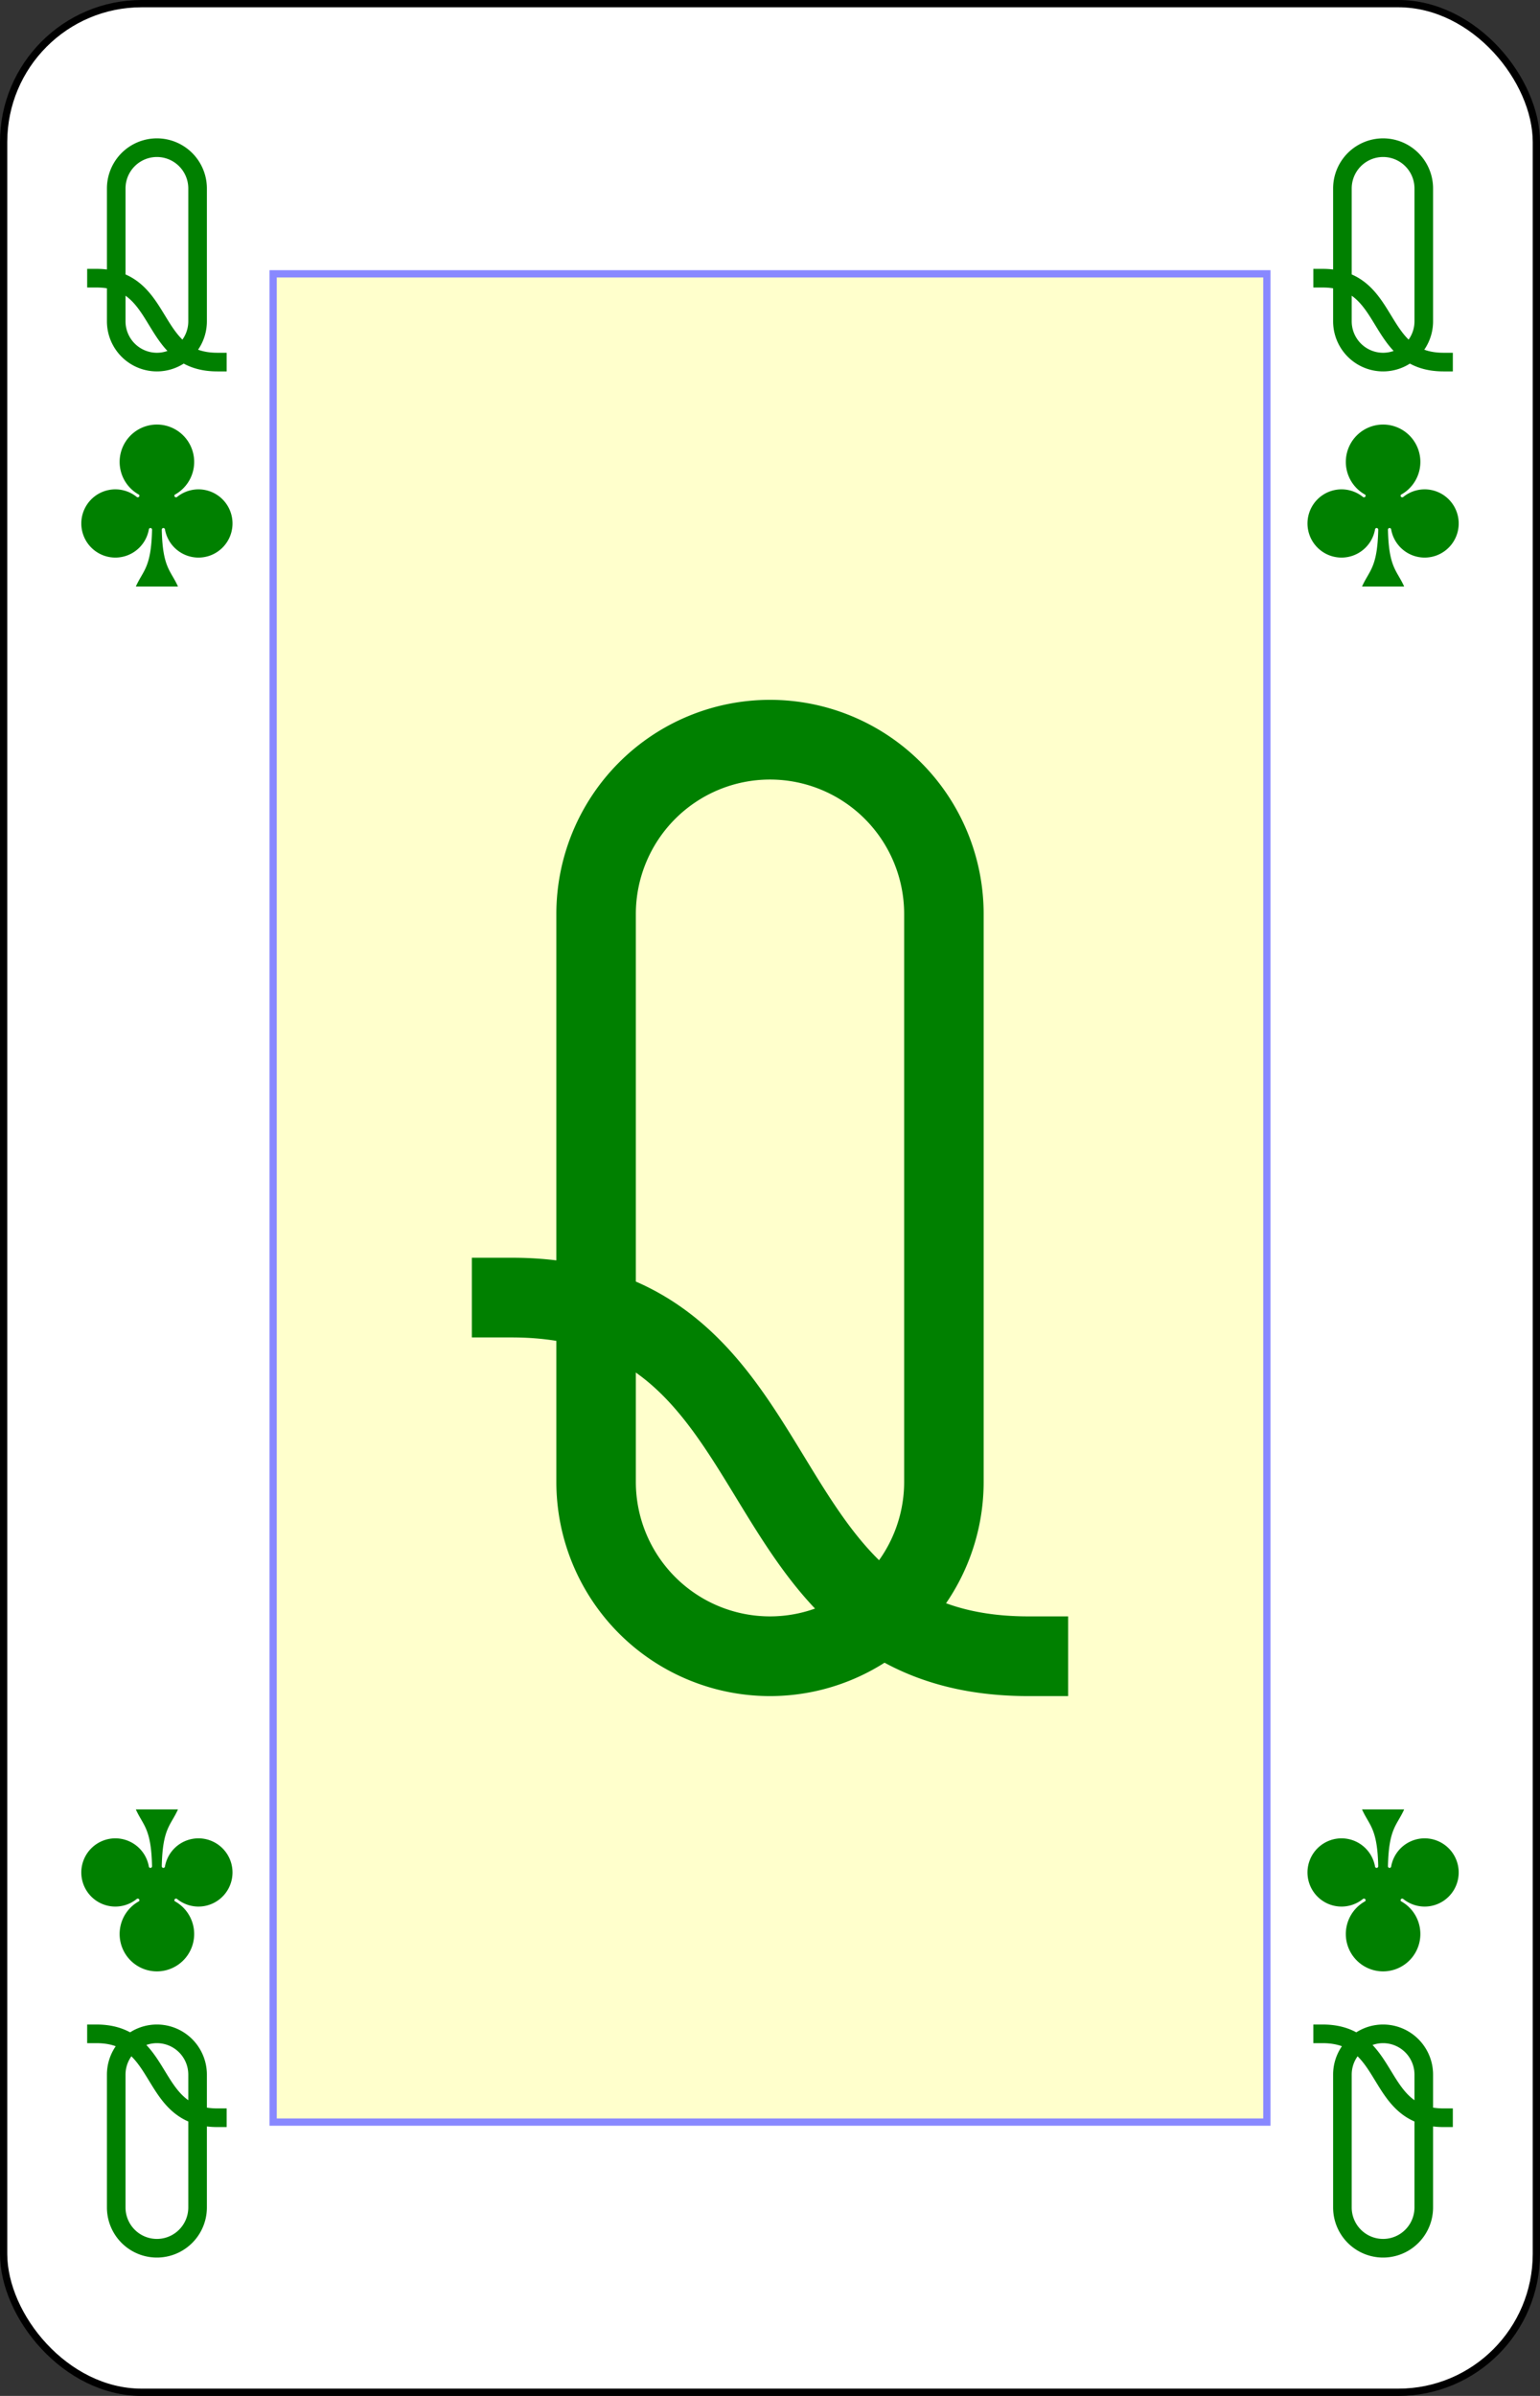 <?xml version="1.0" encoding="UTF-8" standalone="no"?>
<svg xmlns="http://www.w3.org/2000/svg" xmlns:xlink="http://www.w3.org/1999/xlink" class="card" face="QC" height="3.5in" preserveAspectRatio="none" viewBox="-106 -164.5 212 329" width="2.25in"><rect x="-106" y="-164.5" width="212" height="329" fill="#333333" stroke="none"/><defs><symbol id="SCQ" viewBox="-600 -600 1200 1200" preserveAspectRatio="xMinYMid"><path d="M30 150C35 385 85 400 130 500L-130 500C-85 400 -35 385 -30 150A10 10 0 0 0 -50 150A210 210 0 1 1 -124 -51A10 10 0 0 0 -110 -65A230 230 0 1 1 110 -65A10 10 0 0 0 124 -51A210 210 0 1 1 50 150A10 10 0 0 0 30 150Z" fill="green"></path></symbol><symbol id="VCQ" viewBox="-500 -500 1000 1000" preserveAspectRatio="xMinYMid"><path d="M-260 100C40 100 -40 460 260 460M-175 0L-175 -285A175 175 0 0 1 175 -285L175 285A175 175 0 0 1 -175 285Z" stroke="green" stroke-width="80" stroke-linecap="square" stroke-miterlimit="1.5" fill="none"></path></symbol><rect id="XCQ" width="136.8" height="253.8" x="-68.4" y="-126.9"></rect></defs><rect width="211" height="328" x="-105.5" y="-164" rx="19" ry="19" fill="white" stroke="black"></rect><use xlink:href="#XCQ" width="136.8" height="253.8" stroke="#88f" fill="#FFC"></use><use xlink:href="#VCQ" height="136.8" width="136.8" x="-68.4" y="-68.4"></use><use xlink:href="#VCQ" height="32" width="32" x="-100.4" y="-145.5"></use><use xlink:href="#VCQ" height="32" width="32" x="68.4" y="-145.5"></use><use xlink:href="#SCQ" height="26.769" width="26.769" x="-97.784" y="-108.5"></use><use xlink:href="#SCQ" height="26.769" width="26.769" x="71.016" y="-108.5"></use><g transform="rotate(180)"><use xlink:href="#VCQ" height="32" width="32" x="-100.4" y="-145.5"></use><use xlink:href="#VCQ" height="32" width="32" x="68.4" y="-145.5"></use><use xlink:href="#SCQ" height="26.769" width="26.769" x="-97.784" y="-108.5"></use><use xlink:href="#SCQ" height="26.769" width="26.769" x="71.016" y="-108.5"></use></g></svg>